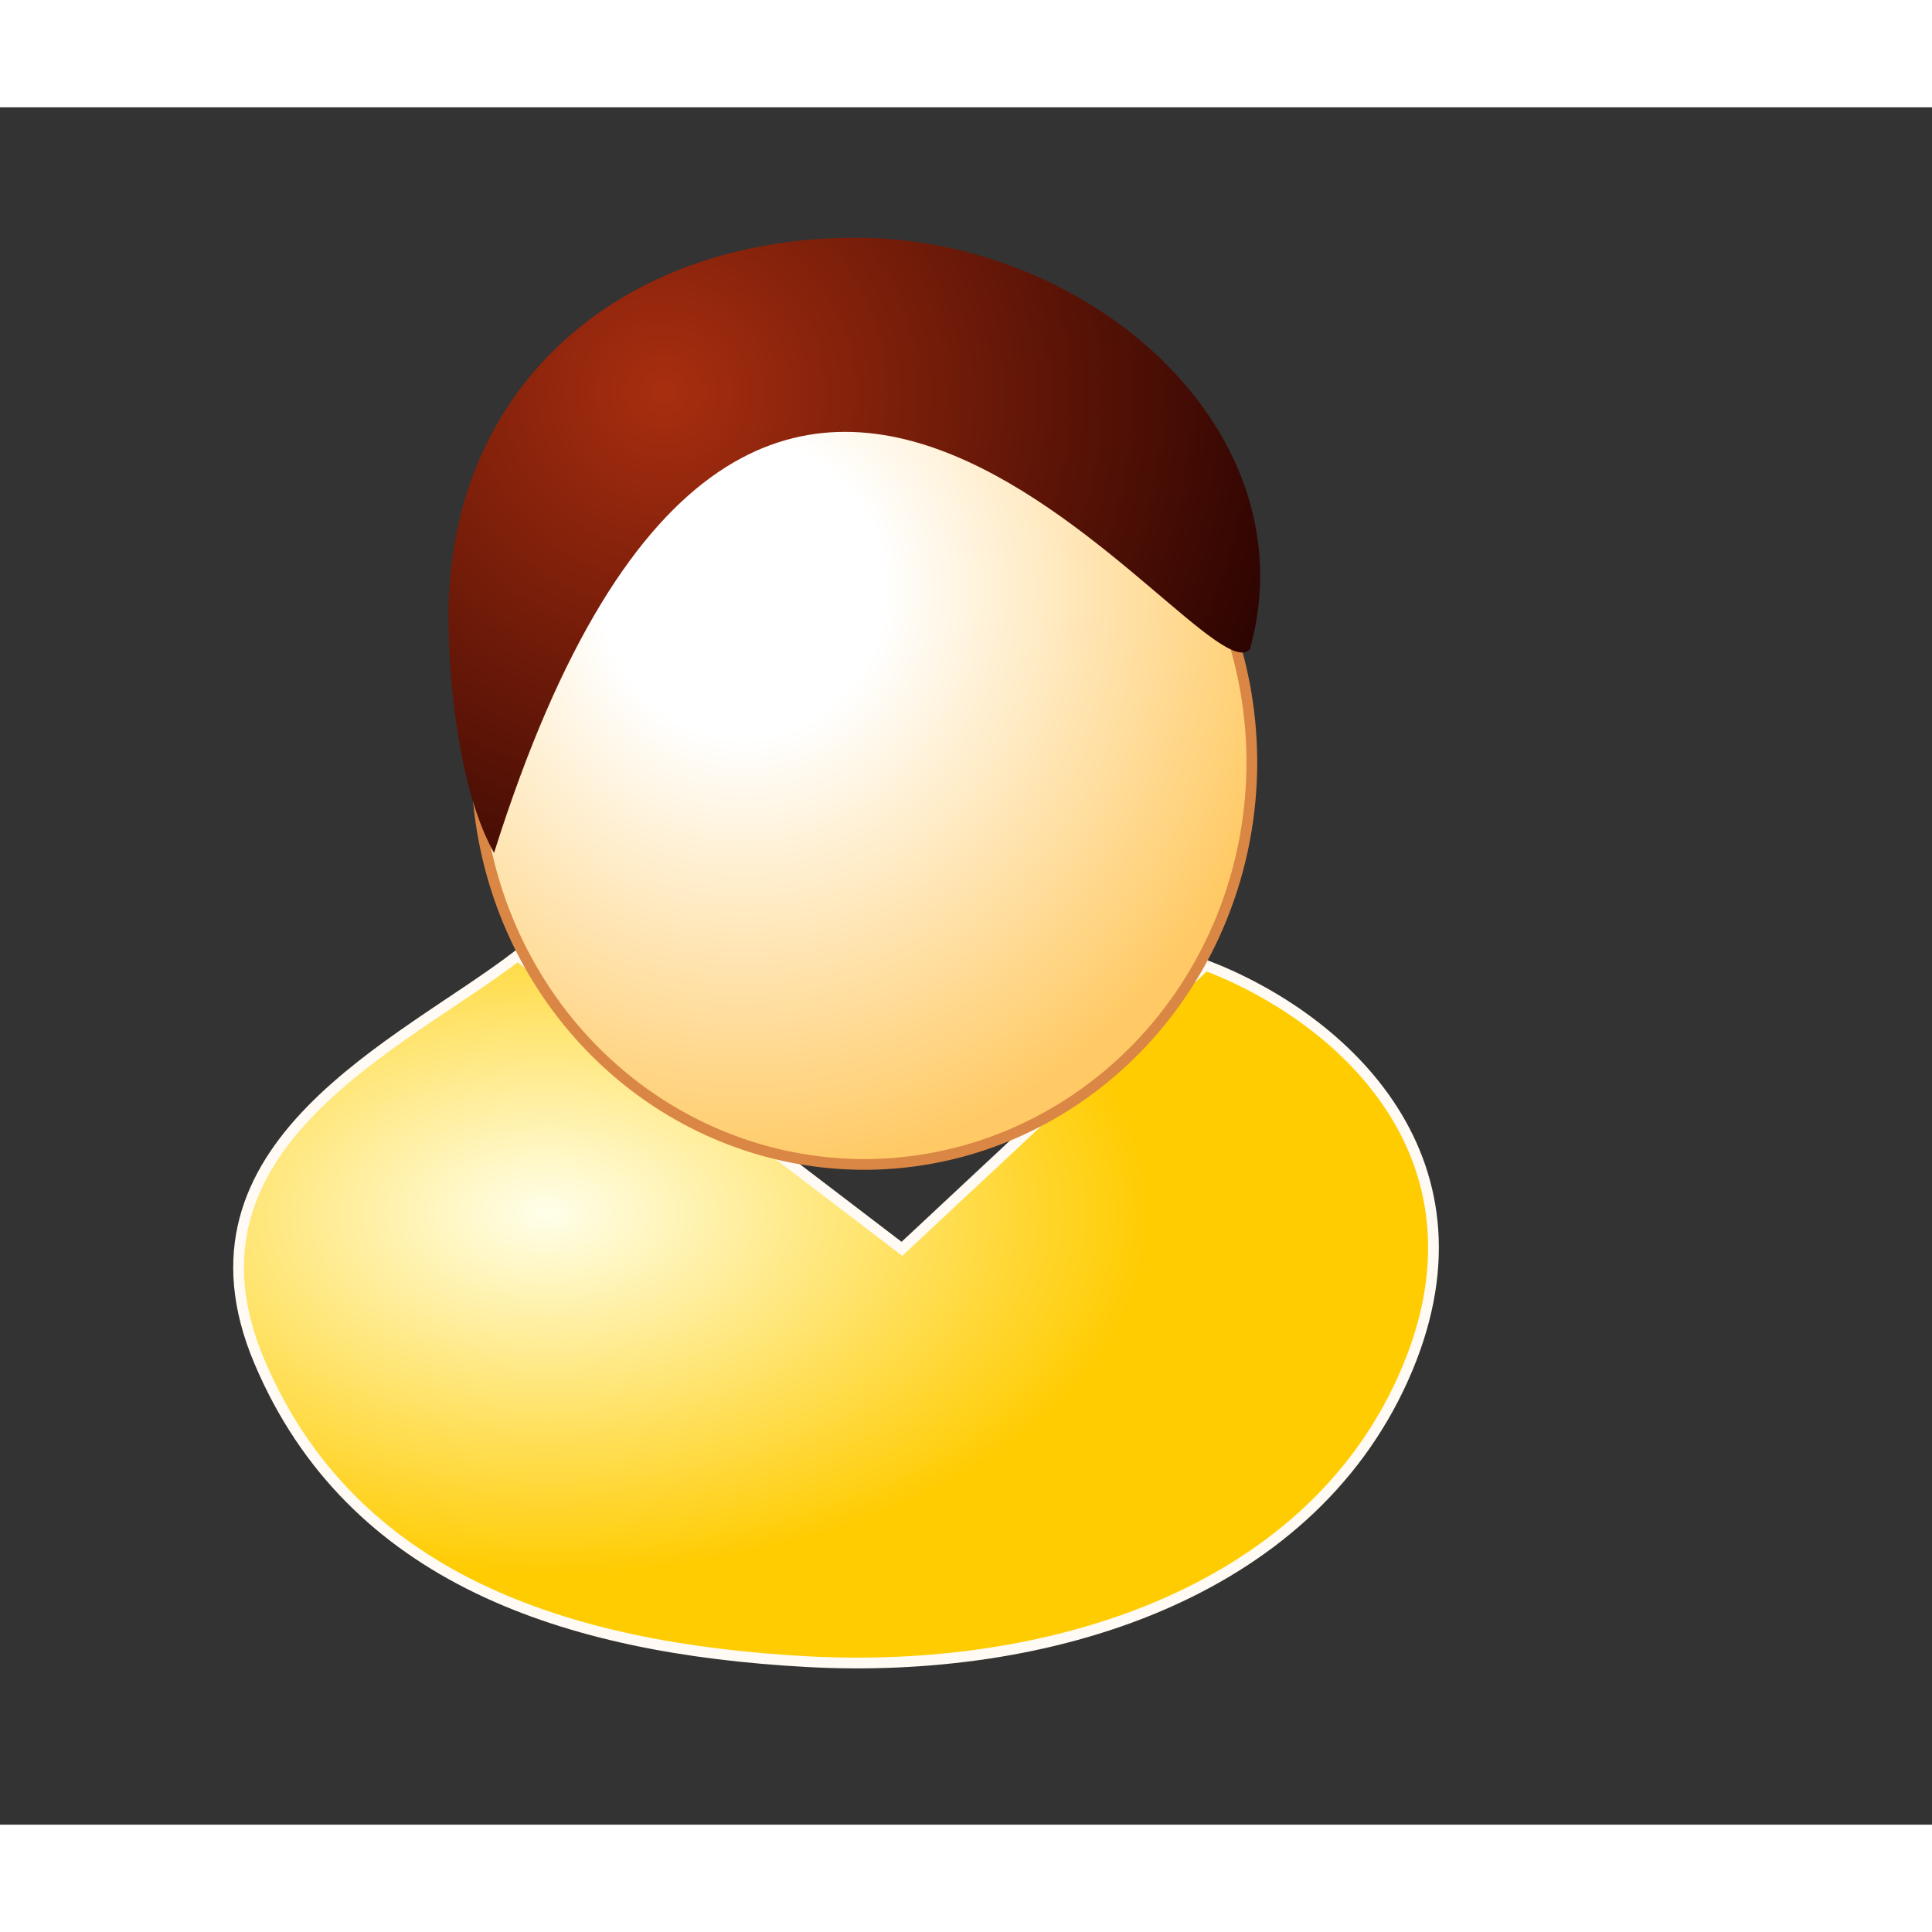 <?xml version="1.0" encoding="UTF-8" standalone="no"?>
<!-- Created with Inkscape (http://www.inkscape.org/) -->
<svg
    xmlns:rdf="http://www.w3.org/1999/02/22-rdf-syntax-ns#"
    xmlns="http://www.w3.org/2000/svg"
    xmlns:cc="http://creativecommons.org/ns#"
    xmlns:xlink="http://www.w3.org/1999/xlink"
    xmlns:dc="http://purl.org/dc/elements/1.1/"
    xmlns:svg="http://www.w3.org/2000/svg"
    xmlns:inkscape="http://www.inkscape.org/namespaces/inkscape"
    xmlns:sodipodi="http://sodipodi.sourceforge.net/DTD/sodipodi-0.dtd"
    xmlns:ns1="http://sozi.baierouge.fr"
    width="66"
    height="66"
    viewBox="0 0 18 16"
    version="1.1"
  >
  <rect x="0" y="0" width="18" height="16" fill="#333333" stroke="none"/>
  <defs
      id="defs6"
    >
    <radialGradient
        id="radialGradient3825"
        gradientUnits="userSpaceOnUse"
        cy="4.232"
        cx="5.867"
        gradientTransform="matrix(1.401 -.007 .008 1.474 -2.388 -2.022)"
        r="3.711"
      >
      <stop
          id="stop3759"
          style="stop-color:#ffffff"
          offset="0"
      />
      <stop
          id="stop3765"
          style="stop-color:#ffffff"
          offset=".254"
      />
      <stop
          id="stop3761"
          style="stop-color:#ffca65"
          offset="1"
      />
    </radialGradient
    >
    <radialGradient
        id="radialGradient3827"
        gradientUnits="userSpaceOnUse"
        cy="6.208"
        cx="3.532"
        gradientTransform="matrix(1.499 .347 -.341 1.458 -6.874 -7.709)"
        r="4.263"
      >
      <stop
          id="stop3776"
          style="stop-color:#a82e0f"
          offset="0"
      />
      <stop
          id="stop3778"
          style="stop-color:#210000"
          offset="1"
      />
    </radialGradient
    >
    <radialGradient
        id="radialGradient3866"
        gradientUnits="userSpaceOnUse"
        cy="9.691"
        cx="5.09"
        gradientTransform="matrix(1 0 0 .597 0 4.518)"
        r="5.629"
      >
      <stop
          id="stop3801"
          style="stop-color:#ffffea"
          offset="0"
      />
      <stop
          id="stop3803"
          style="stop-color:#ffcc02"
          offset="1"
      />
    </radialGradient
    >
  </defs
  >
  <path
      id="path3794"
      style="stroke:#fffbf4;stroke-width:.1;fill:url(#radialGradient3866)"
      d="m4.823 7.903c-1.075 0.827-3.262 1.763-2.406 3.783 0.856 2.02 2.857 2.673 5.101 2.795 2.244 0.122 4.647-0.619 5.554-2.637 0.907-2.019-0.54-3.353-1.84-3.851l-2.829 2.642z"
  />
  <g
      id="g3809"
      transform="translate(9.881 .082)"
    >
    <path
        id="path2987"
        style="stroke-linejoin:round;stroke:#da8745;stroke-linecap:round;stroke-width:.1;fill:url(#radialGradient3825)"
        d="m10.606 5.8a3.611 3.746 0 1 1 -0 -0.011"
        transform="translate(-8.824 .226)"
    />
    <path
        id="path3769"
        style="fill:url(#radialGradient3827)"
        d="m-1.907 1.133c-2.198 0-3.795 1.388-3.795 3.526 0 0.673 0.113 1.654 0.424 2.205 2.485-7.886 6.603-1.349 7.043-1.9 0.563-2.023-1.478-3.831-3.672-3.831z"
    />
  </g
  >
</svg
>
